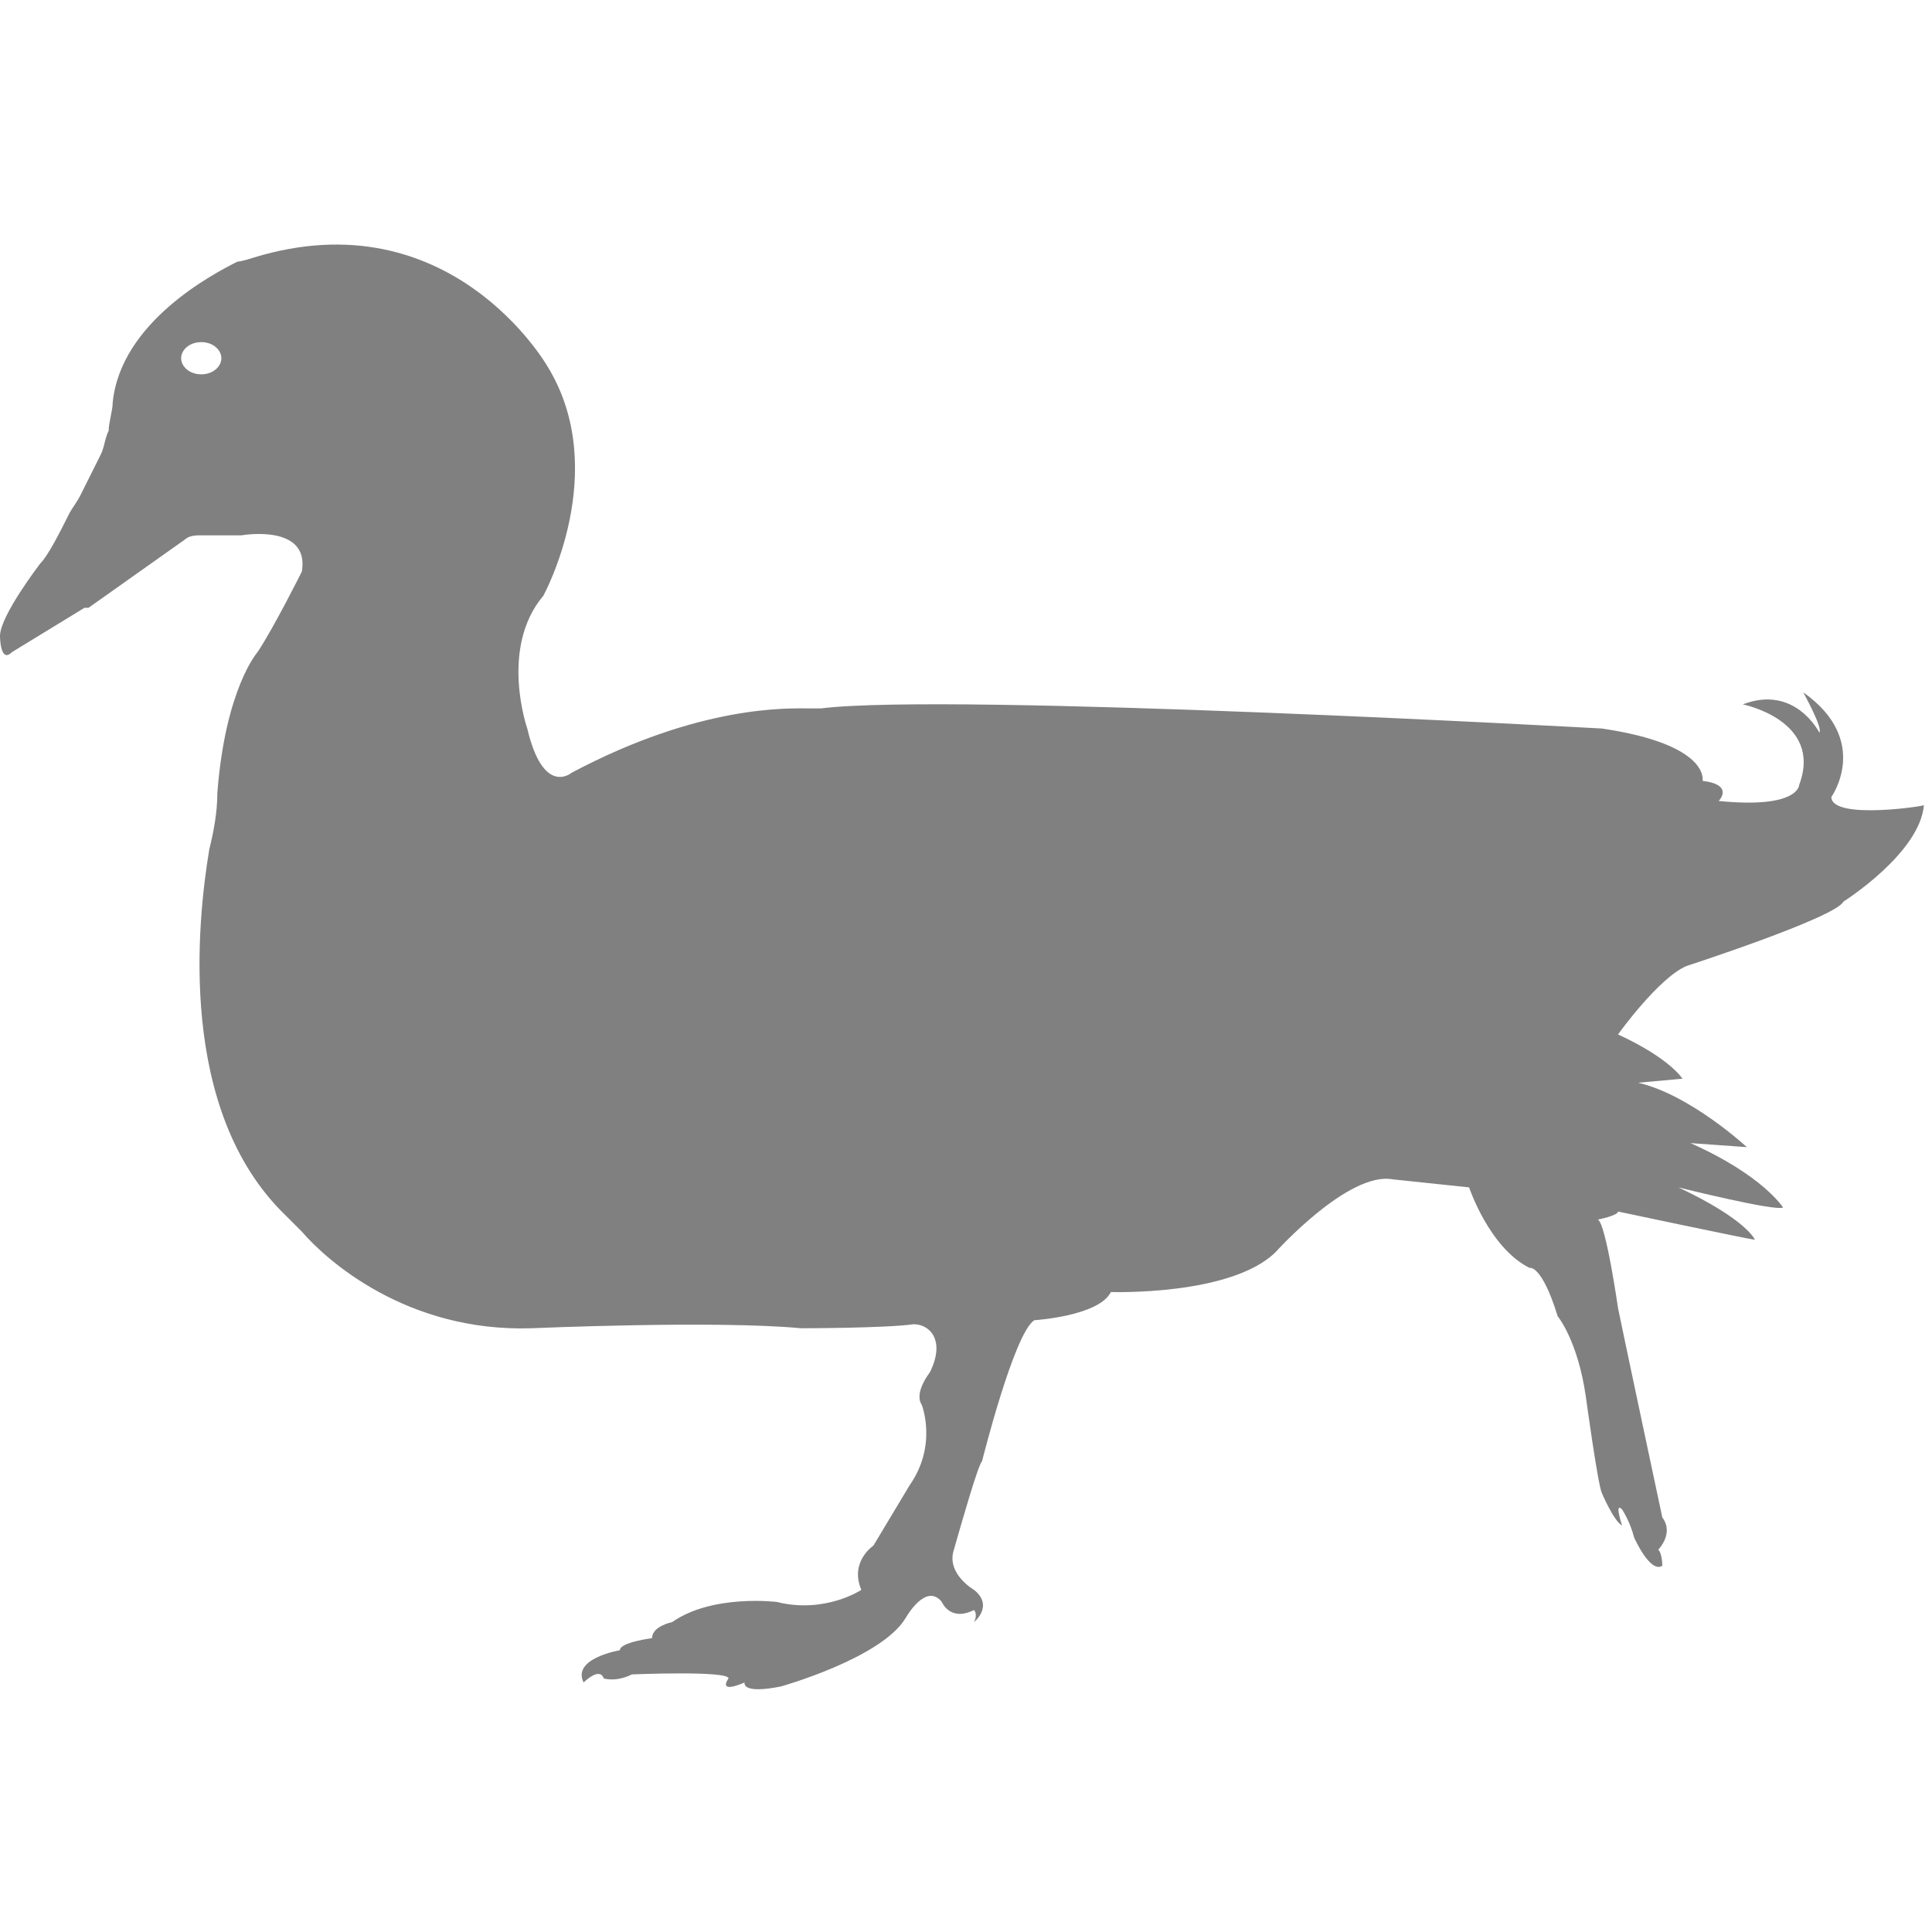 <?xml version="1.0" encoding="utf-8"?>
<!-- Generator: Adobe Illustrator 19.1.0, SVG Export Plug-In . SVG Version: 6.00 Build 0)  -->
<svg version="1.1" id="Layer_1" xmlns="http://www.w3.org/2000/svg" xmlns:xlink="http://www.w3.org/1999/xlink" x="0px" y="0px"
	 viewBox="0 0 48 48" style="enable-background:new 0 0 48 48;" xml:space="preserve">
<style type="text/css">
	.st0{fill:#808080;}
</style>
<path class="st0" d="M45.5,19.8c0,0,1-1.4-0.7-2.6c0,0,0.5,0.9,0.4,1c0,0-0.6-1.2-1.9-0.7c0,0,2,0.4,1.4,2c0,0,0,0.6-2,0.4
	c0,0,0.4-0.4-0.4-0.5c0,0,0.2-0.9-2.5-1.3c0,0-16.2-0.9-19.4-0.5c-0.1,0-0.2,0-0.3,0c-0.5,0-2.7-0.1-5.9,1.6c0,0-0.7,0.6-1.1-1.1
	c0,0-0.7-2,0.4-3.3c0,0,1.7-3.1,0.1-5.7c0,0-2.4-4.2-7.3-2.7C6,6.5,5.9,6.5,5.9,6.5C5.3,6.8,3,8,2.8,10c0,0.2-0.1,0.5-0.1,0.7
	c-0.1,0.2-0.1,0.4-0.2,0.6L2,12.3c-0.1,0.2-0.2,0.3-0.3,0.5C1.5,13.2,1.2,13.8,1,14c0,0-1,1.3-1,1.8c0,0,0,0.7,0.3,0.4
	c0,0,1.8-1.1,1.8-1.1c0.1,0,0.1,0,0.1,0l2.4-1.7c0.1-0.1,0.3-0.1,0.4-0.1c0.3,0,0.8,0,1,0c0,0,1.7-0.3,1.5,0.9c0,0-0.7,1.4-1.1,2
	c0,0-0.8,0.9-1,3.5c0,0.5-0.1,1-0.2,1.4c-0.3,1.8-0.8,6.5,1.9,9.1c0.1,0.1,0.3,0.3,0.4,0.4c0.6,0.7,2.6,2.5,5.7,2.4
	c0,0,4.6-0.2,6.7,0c0,0,2.1,0,2.8-0.1c0.2,0,0.4,0.1,0.5,0.3c0.1,0.2,0.1,0.5-0.1,0.9c0,0-0.4,0.5-0.2,0.8c0,0,0.4,1-0.3,2
	c-0.6,1-0.9,1.5-0.9,1.5s-0.6,0.4-0.3,1.1c0,0-0.9,0.6-2.1,0.3c0,0-1.6-0.2-2.6,0.5c0,0-0.5,0.1-0.5,0.4c0,0-0.8,0.1-0.8,0.3
	c0,0-1.2,0.2-0.9,0.8c0,0,0.4-0.4,0.5-0.1c0,0,0.3,0.1,0.7-0.1c0,0,2.4-0.1,2.4,0.1c0,0-0.3,0.4,0.4,0.1c0,0-0.1,0.3,0.9,0.1
	c0,0,2.5-0.7,3.1-1.7c0,0,0.5-0.9,0.9-0.4c0,0,0.2,0.5,0.8,0.2c0,0,0.1,0.1,0,0.3c0,0,0.5-0.4,0-0.8c0,0-0.7-0.4-0.5-1
	c0.2-0.7,0.6-2.1,0.7-2.2c0,0,0.8-3.2,1.3-3.5c0,0,1.6-0.1,1.9-0.7c0,0,3,0.1,4.1-1c0,0,1.8-2,2.9-1.8l1.9,0.2c0,0,0.5,1.5,1.5,2
	c0,0,0.3-0.1,0.7,1.2c0,0,0.5,0.6,0.7,2c0,0,0.3,2.2,0.4,2.4c0,0,0.3,0.7,0.5,0.8c0,0-0.2-0.6,0-0.4c0,0,0.2,0.3,0.3,0.7
	c0,0,0.4,0.9,0.7,0.7c0,0,0-0.3-0.1-0.4c0,0,0.4-0.4,0.1-0.8c0,0-1-4.7-1.1-5.2c0,0-0.3-2.1-0.5-2.2c0,0,0.5-0.1,0.5-0.2
	c0,0,3.3,0.7,3.4,0.7c0,0-0.2-0.5-1.9-1.3c0,0,2.4,0.6,2.6,0.5c0,0-0.5-0.8-2.3-1.6l1.4,0.1c0,0-1.4-1.3-2.7-1.6l1.1-0.1
	c0,0-0.3-0.5-1.6-1.1c0,0,1-1.4,1.7-1.7c0,0,3.7-1.2,3.9-1.6c0,0,1.9-1.2,2-2.4C48,20,45.5,20.4,45.5,19.8z M5,9.3
	c-0.3,0-0.5-0.2-0.5-0.4c0-0.2,0.2-0.4,0.5-0.4c0.3,0,0.5,0.2,0.5,0.4C5.5,9.1,5.3,9.3,5,9.3z"/>
</svg>
